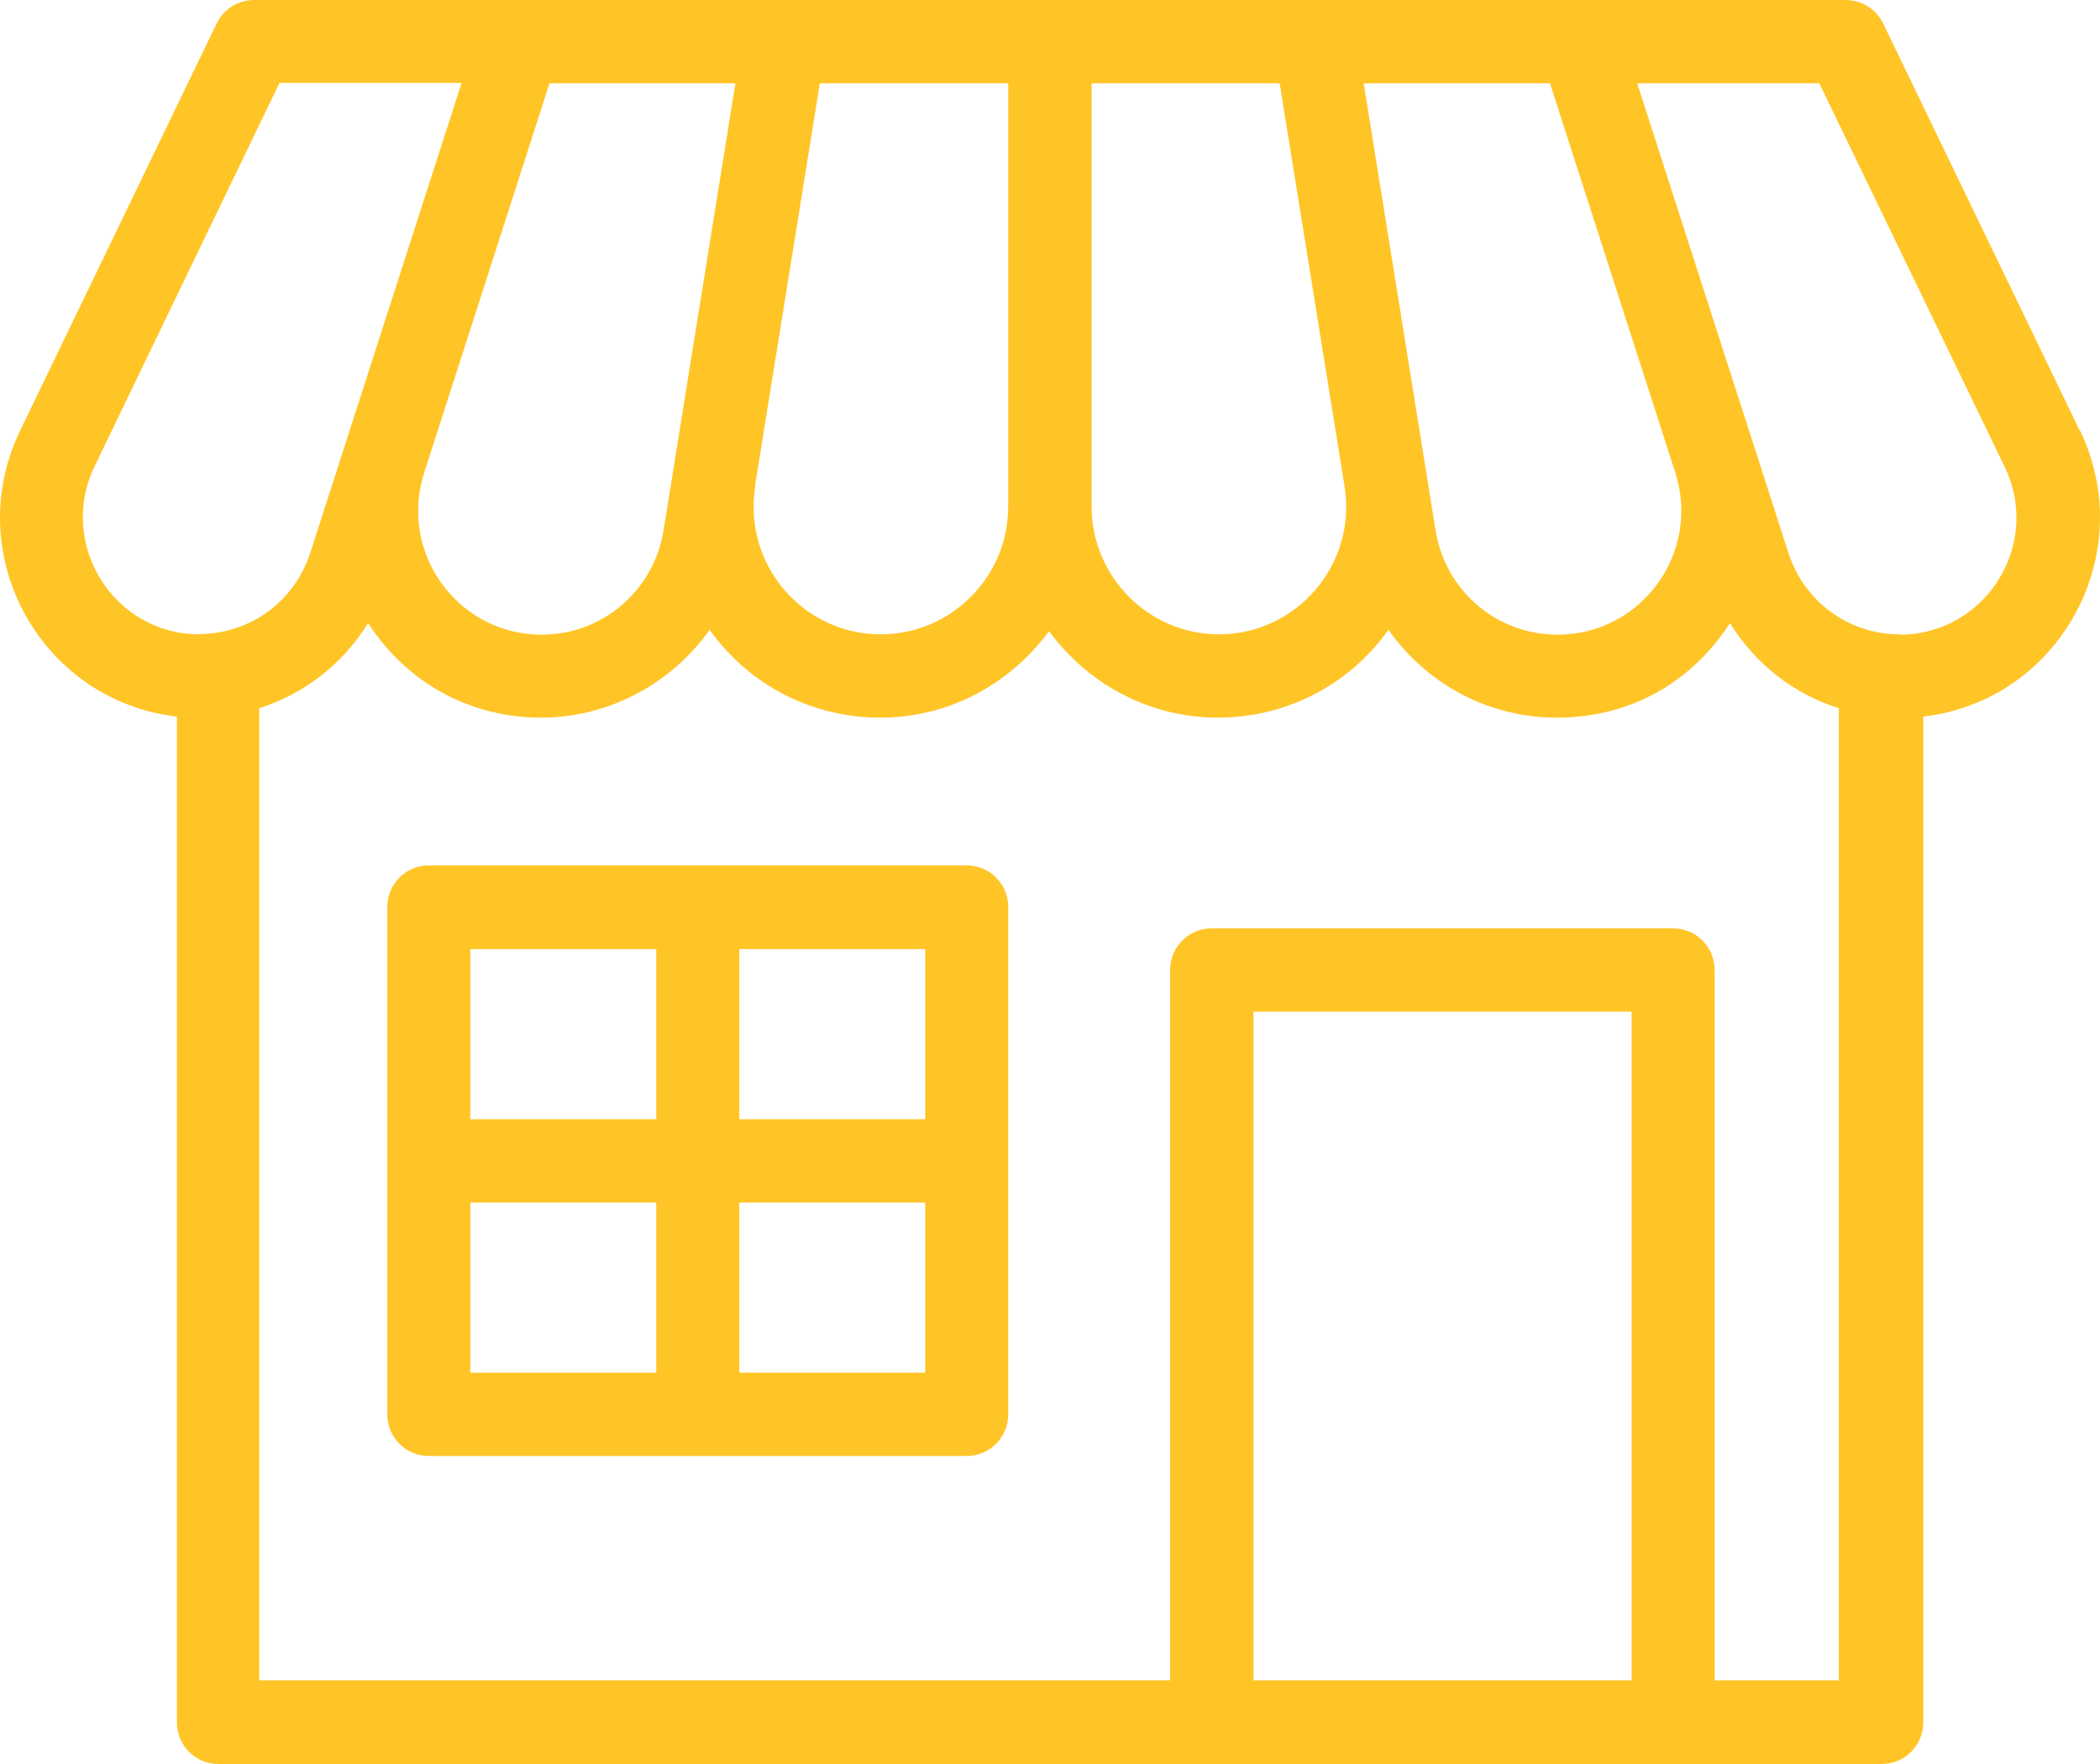 <svg width="50" height="42" viewBox="0 0 50 42" fill="none" xmlns="http://www.w3.org/2000/svg">
<path d="M49.514 10.244L44.837 0.558C44.671 0.217 44.322 0 43.948 0H6.048C5.666 0 5.325 0.217 5.159 0.558L0.483 10.244C-0.954 13.211 0.973 16.687 4.212 17.062V41.008C4.212 41.558 4.652 42 5.2 42H44.804C45.352 42 45.792 41.558 45.792 41.008V17.062C49.023 16.687 50.95 13.211 49.522 10.244H49.514ZM36.905 1.984L39.887 11.252C40.501 13.161 39.081 15.111 37.087 15.111C35.634 15.111 34.413 14.069 34.18 12.627L32.469 1.984H36.905ZM25.982 1.984H30.468C30.617 2.917 31.838 10.485 32.013 11.577C32.312 13.428 30.883 15.103 29.022 15.103C27.353 15.103 25.991 13.736 25.991 12.061V1.984H25.982ZM17.975 11.577L19.52 1.984H24.005V12.061C24.005 13.736 22.643 15.103 20.974 15.103C19.105 15.103 17.684 13.428 17.983 11.577H17.975ZM17.51 1.984L15.799 12.627C15.566 14.061 14.345 15.111 12.9 15.111C10.898 15.111 9.486 13.161 10.101 11.252L13.083 1.984H17.518H17.51ZM4.752 15.103C2.7 15.103 1.363 12.953 2.252 11.102L6.654 1.975H10.99L7.385 13.169C7.011 14.319 5.956 15.095 4.744 15.095L4.752 15.103ZM38.848 40.008H29.845V24.088H38.848V40.008ZM43.799 40.008H40.825V23.096C40.825 22.546 40.385 22.104 39.837 22.104H28.848C28.3 22.104 27.86 22.546 27.86 23.096V40.008H6.172V16.862C7.252 16.52 8.166 15.803 8.764 14.836C9.736 16.328 11.272 17.087 12.883 17.087C14.495 17.087 15.998 16.27 16.895 14.995C17.884 16.378 19.412 17.087 20.957 17.087C22.61 17.087 24.064 16.27 24.977 15.028C25.891 16.27 27.345 17.087 28.997 17.087C30.542 17.087 32.071 16.378 33.059 14.995C33.956 16.27 35.418 17.087 37.071 17.087C38.724 17.087 40.219 16.328 41.191 14.836C41.789 15.803 42.711 16.528 43.782 16.862V40.008H43.799ZM45.227 15.103C44.023 15.103 42.96 14.328 42.586 13.178L38.981 1.984H43.317L47.728 11.111C48.625 12.961 47.279 15.111 45.227 15.111V15.103Z" fill="#FFC527"/>
<path d="M23.017 20.605H10.209C9.661 20.605 9.221 21.047 9.221 21.597V33.674C9.221 34.224 9.661 34.666 10.209 34.666H23.017C23.566 34.666 24.006 34.224 24.006 33.674V21.597C24.006 21.047 23.566 20.605 23.017 20.605ZM15.625 32.682H11.198V28.632H15.625V32.682ZM15.625 26.648H11.198V22.597H15.625V26.648ZM22.029 32.682H17.602V28.632H22.029V32.682ZM22.029 26.648H17.602V22.597H22.029V26.648Z" fill="#FFC527"/>
</svg>
